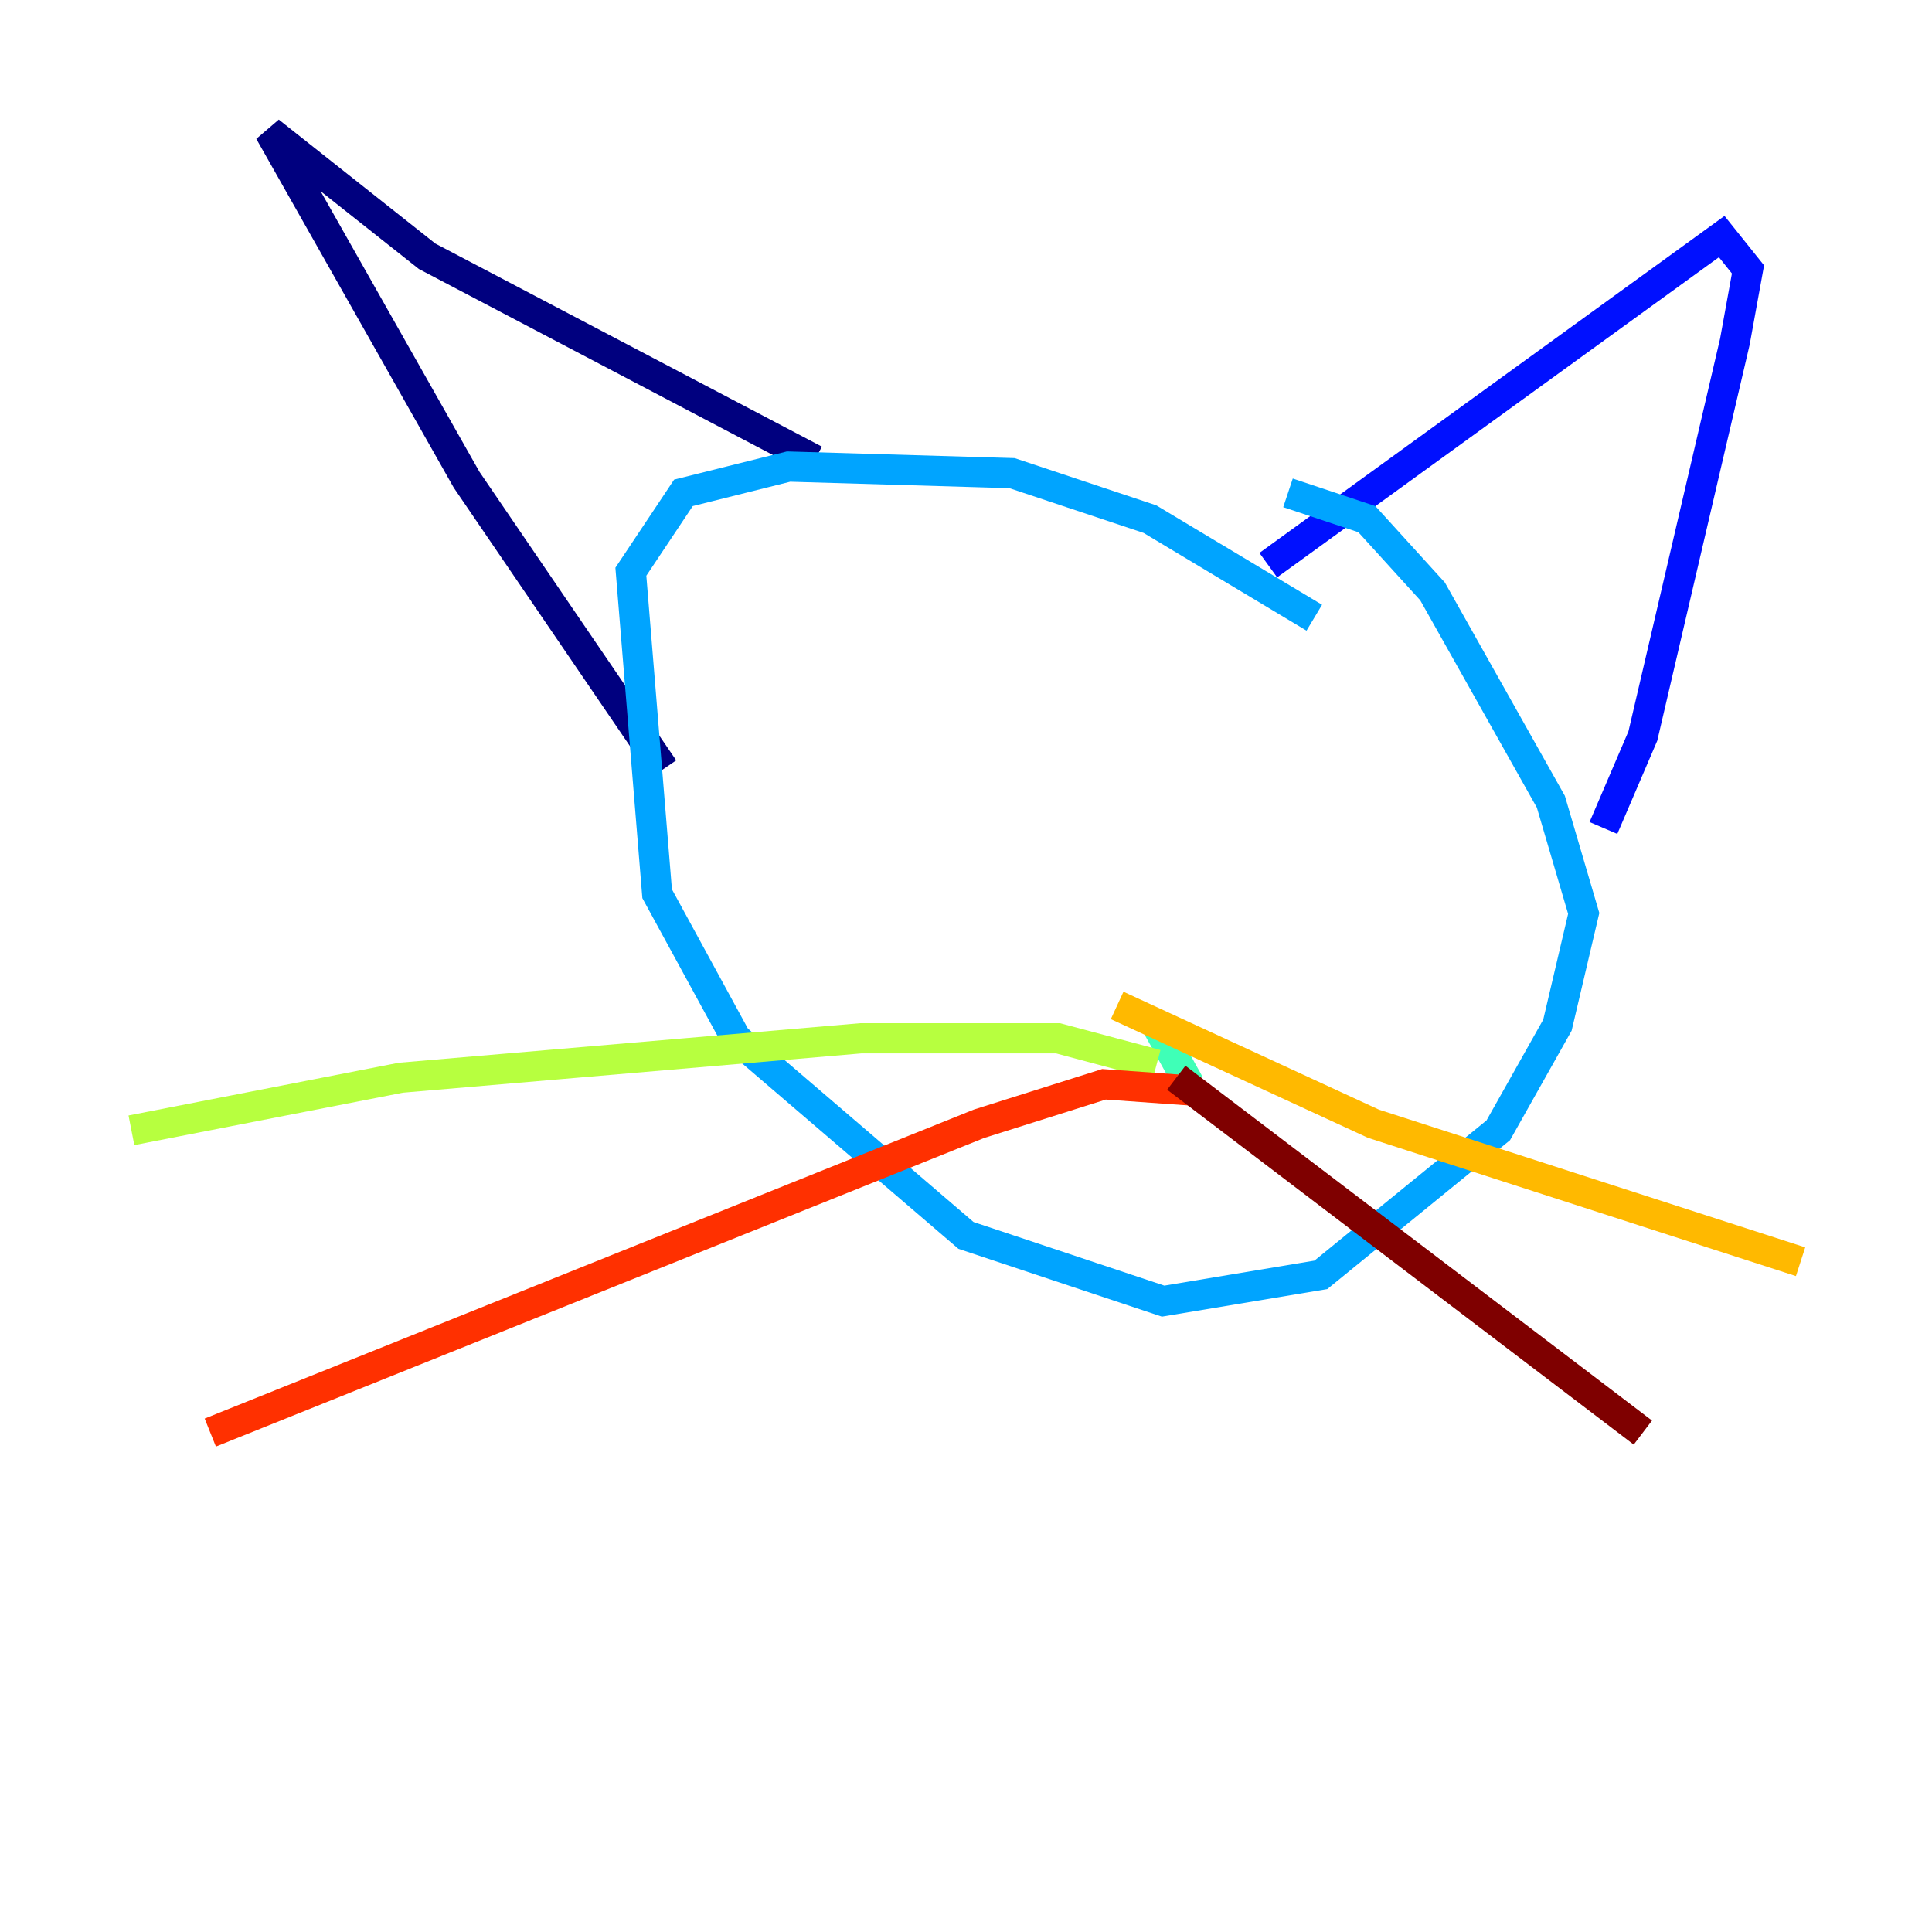 <?xml version="1.0" encoding="utf-8" ?>
<svg baseProfile="tiny" height="128" version="1.2" viewBox="0,0,128,128" width="128" xmlns="http://www.w3.org/2000/svg" xmlns:ev="http://www.w3.org/2001/xml-events" xmlns:xlink="http://www.w3.org/1999/xlink"><defs /><polyline fill="none" points="43.973,50.939 30.912,31.782 17.85,8.707 28.299,16.98 53.986,30.476" stroke="#00007f" stroke-width="2" /><polyline fill="none" points="84.027,37.442 114.068,15.674 115.809,17.85 114.939,22.64 108.844,48.762 106.231,54.857" stroke="#0010ff" stroke-width="2" /><polyline fill="none" points="87.075,40.925 76.191,34.395 67.048,31.347 52.245,30.912 45.279,32.653 41.796,37.878 43.537,59.211 48.762,68.789 64.0,81.85 77.061,86.204 87.51,84.463 99.265,74.884 103.184,67.918 104.925,60.517 102.748,53.116 94.912,39.184 90.558,34.395 85.333,32.653" stroke="#00a4ff" stroke-width="2" /><polyline fill="none" points="78.803,71.837 76.626,67.918" stroke="#3fffb7" stroke-width="2" /><polyline fill="none" points="76.626,70.531 70.095,68.789 57.034,68.789 26.558,71.401 8.707,74.884" stroke="#b7ff3f" stroke-width="2" /><polyline fill="none" points="74.014,66.612 90.993,74.449 119.293,83.592" stroke="#ffb900" stroke-width="2" /><polyline fill="none" points="79.238,72.272 73.143,71.837 64.871,74.449 13.932,94.912" stroke="#ff3000" stroke-width="2" /><polyline fill="none" points="77.932,71.401 108.844,94.912" stroke="#7f0000" stroke-width="2" /></svg>
